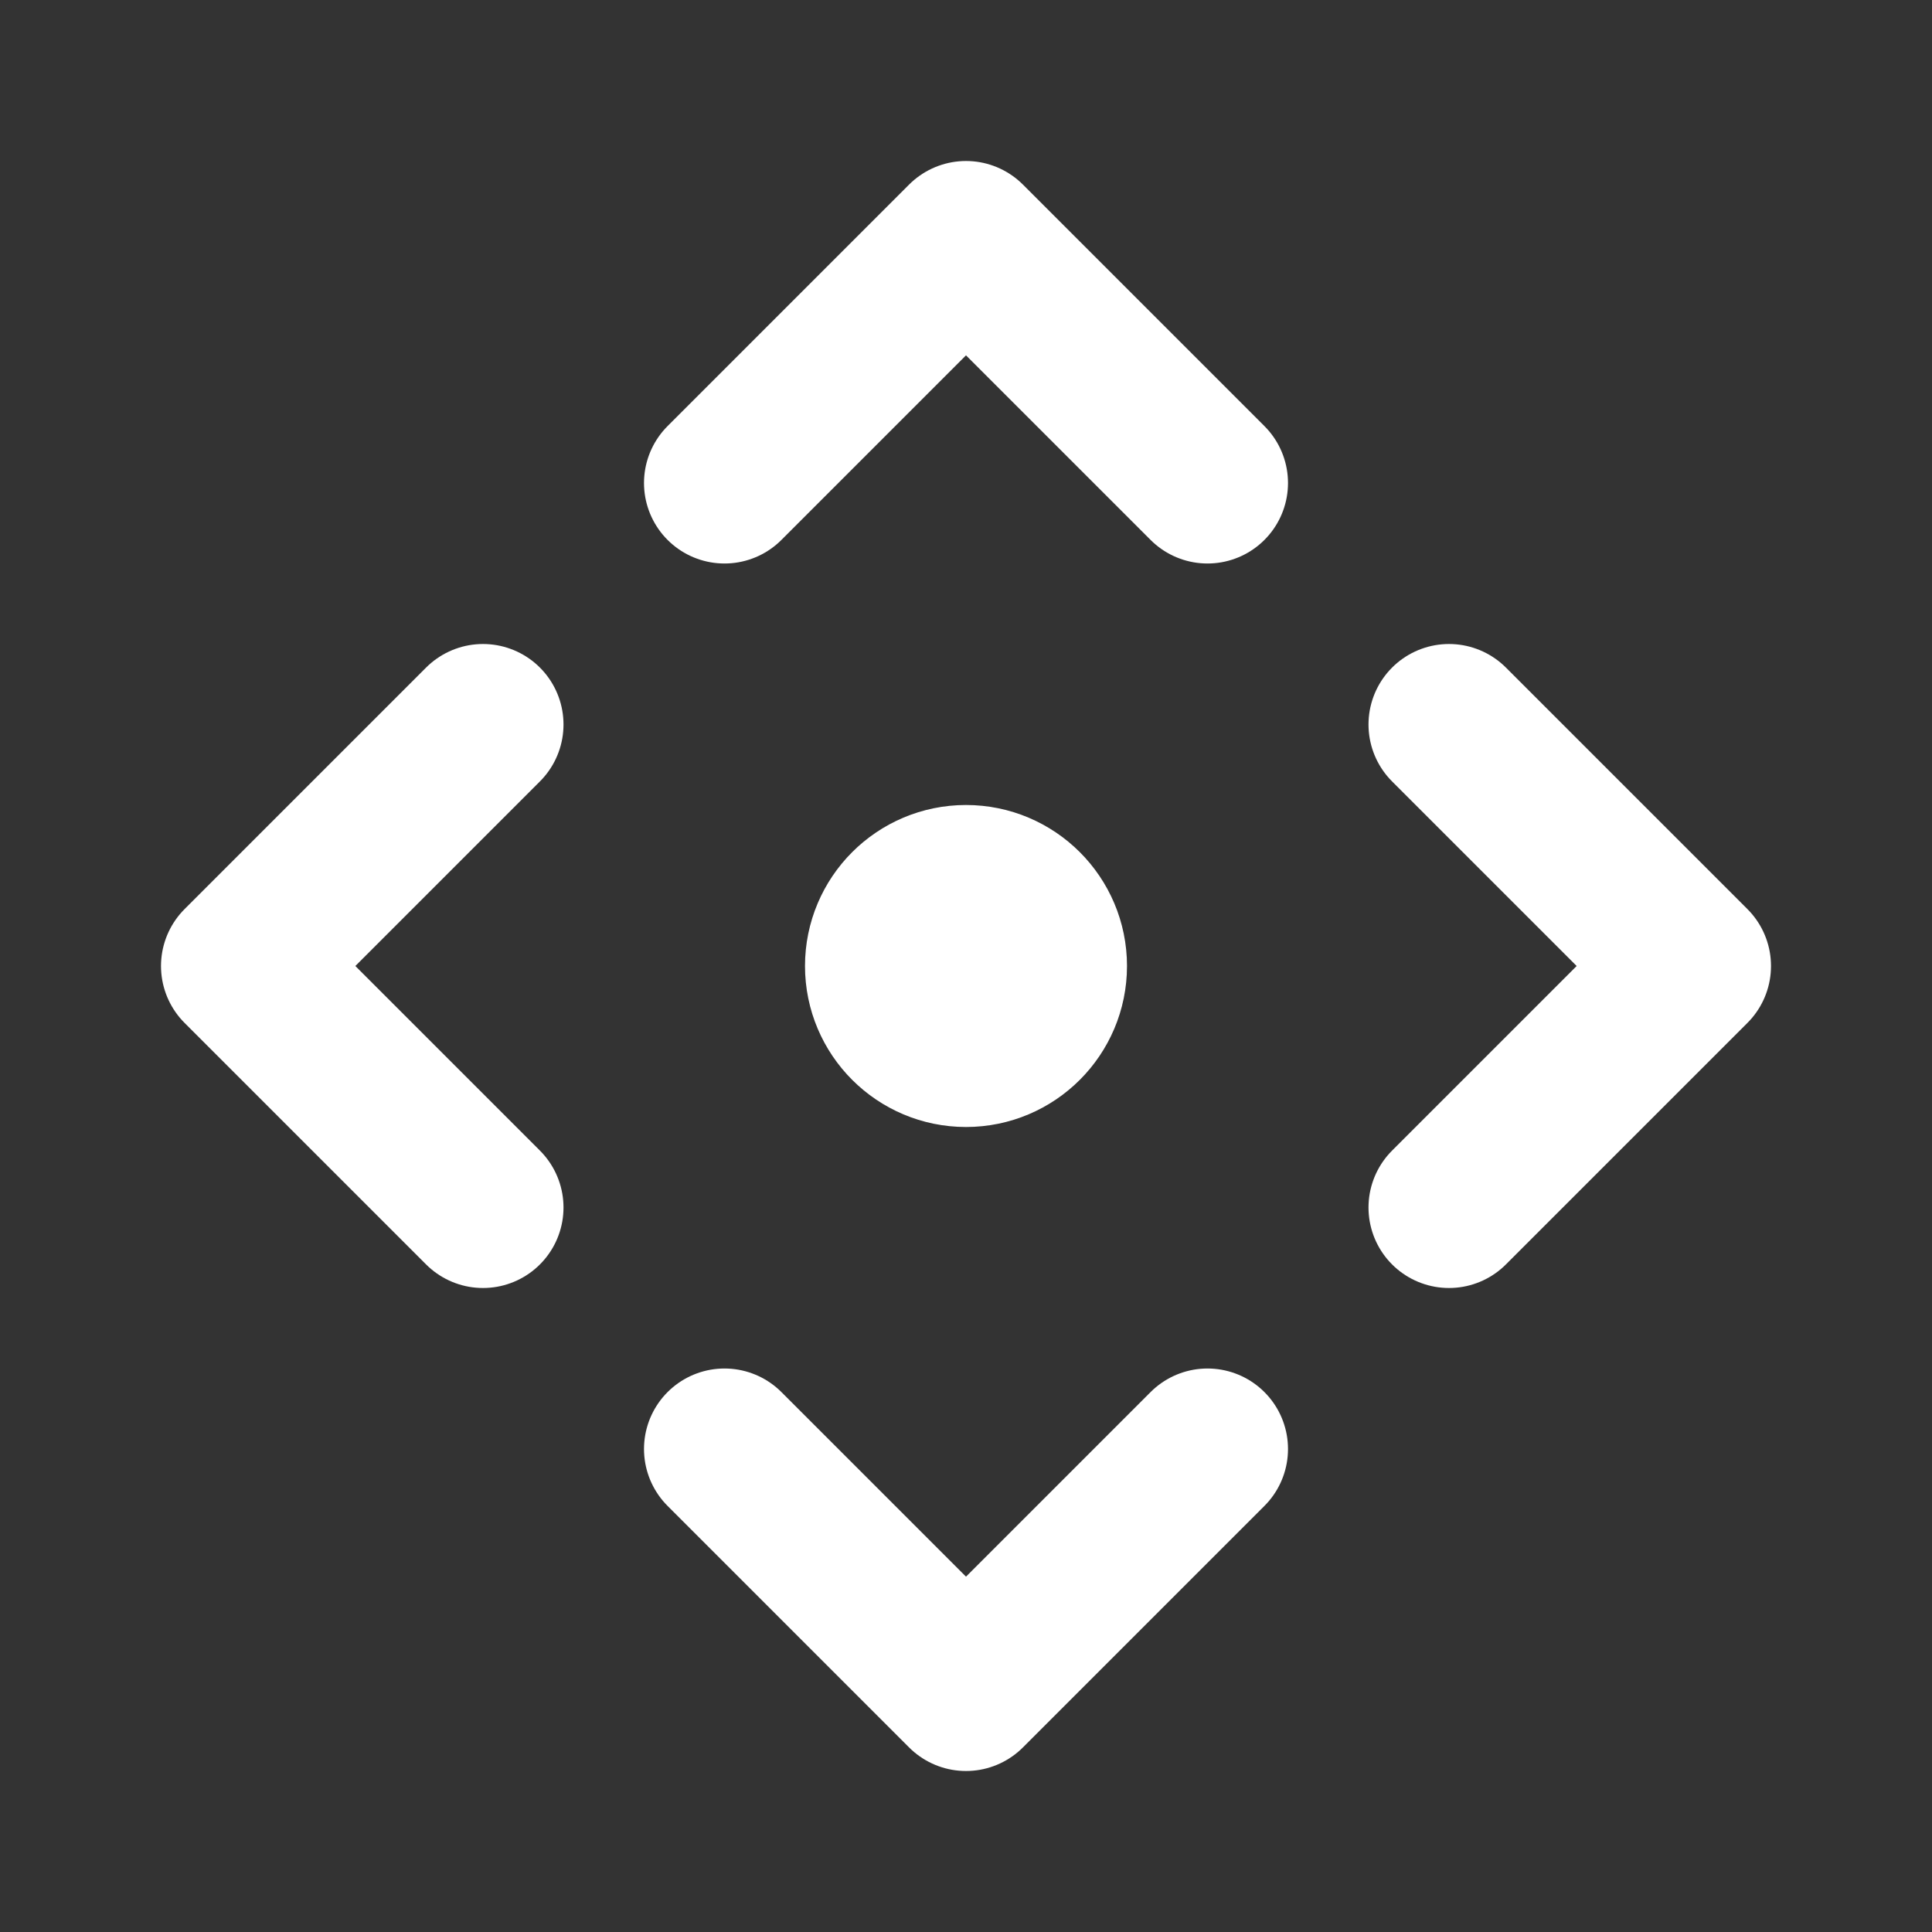 <svg width="24" height="24" viewBox="0 0 24 24" fill="none" xmlns="http://www.w3.org/2000/svg">
<rect x="0" y="0" width="24" height="24" fill="#333333" stroke="none"/>
<path d="M12 13C12.552 13 13 12.552 13 12C13 11.448 12.552 11 12 11C11.448 11 11 11.448 11 12C11 12.552 11.448 13 12 13Z" stroke="white" stroke-width="2" stroke-linecap="round" stroke-linejoin="round"/>
<path d="M15 18L12 21L9 18" stroke="white" stroke-width="2" stroke-linecap="round" stroke-linejoin="round"/>
<path d="M9 6L12 3L15 6" stroke="white" stroke-width="2" stroke-linecap="round" stroke-linejoin="round"/>
<path d="M6 15L3 12L6 9" stroke="white" stroke-width="2" stroke-linecap="round" stroke-linejoin="round"/>
<path d="M18 15L21 12L18 9" stroke="white" stroke-width="2" stroke-linecap="round" stroke-linejoin="round"/>
</svg>
